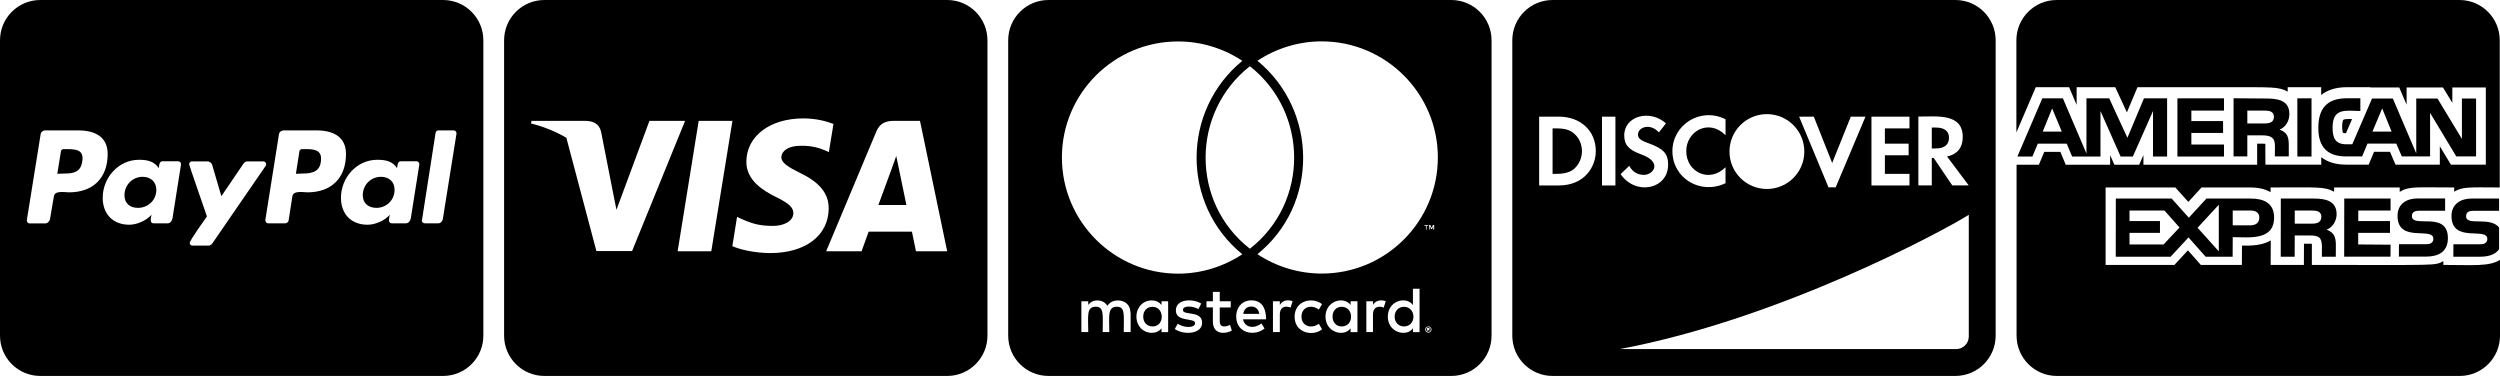 <?xml version="1.0" encoding="UTF-8" standalone="no"?>
<!-- Created with Inkscape (http://www.inkscape.org/) -->

<svg
   xmlns:dc="http://purl.org/dc/elements/1.1/"
   xmlns:cc="http://creativecommons.org/ns#"
   xmlns:rdf="http://www.w3.org/1999/02/22-rdf-syntax-ns#"
   xmlns:svg="http://www.w3.org/2000/svg"
   xmlns="http://www.w3.org/2000/svg"
   xmlns:sodipodi="http://sodipodi.sourceforge.net/DTD/sodipodi-0.dtd"
   xmlns:inkscape="http://www.inkscape.org/namespaces/inkscape"
   width="788.235mm"
   height="118.533mm"
   viewBox="0 0 788.235 118.533"
   version="1.1"
   id="svg4498"
   inkscape:version="0.92.1 r15371"
   sodipodi:docname="donate3.svg">
  <defs
     id="defs4492" />
  <sodipodi:namedview
     id="base"
     pagecolor="#ffffff"
     bordercolor="#666666"
     borderopacity="1.0"
     inkscape:pageopacity="0.0"
     inkscape:pageshadow="2"
     inkscape:zoom="0.35"
     inkscape:cx="1409.5786"
     inkscape:cy="528.07708"
     inkscape:document-units="mm"
     inkscape:current-layer="layer1"
     showgrid="false"
     inkscape:window-width="1920"
     inkscape:window-height="984"
     inkscape:window-x="-11"
     inkscape:window-y="-11"
     inkscape:window-maximized="1" />
  <g
     inkscape:label="Layer 1"
     inkscape:groupmode="layer"
     id="layer1"
     transform="translate(485.21)">
    <path
       id="path5043"
       d="m -201.89,52.731 c 0,0 2.011,9.842 2.461,11.906 h -8.837 c 0.873,-2.355 4.233,-11.509 4.233,-11.509 -0.053,0.079 0.873,-2.408 1.402,-3.942 z M -173.871,12.7 v 93.133 c 0,7.011 -5.689,12.7 -12.7,12.7 h -127 c -7.011,0 -12.7,-5.689 -12.7,-12.7 V 12.7 c 0,-7.011 5.689,-12.7 12.7,-12.7 h 127 c 7.011,0 12.7,5.689 12.7,12.7 z m -112.051,66.463 16.722,-41.063 h -11.245 l -10.398,28.046 -1.138,-5.689 -3.704,-18.891 c -0.609,-2.619 -2.487,-3.36 -4.815,-3.466 h -17.119 l -0.185,0.82 c 4.18,1.058 7.911,2.593 11.165,4.524 l 9.472,35.719 z m 24.977,0.053 6.668,-41.116 h -10.636 l -6.641,41.116 z m 37.015,-13.441 c 0.053,-4.683 -2.805,-8.255 -8.916,-11.192 -3.731,-1.879 -6.006,-3.149 -6.006,-5.08 0.053,-1.746 1.931,-3.545 6.112,-3.545 3.466,-0.079 6.006,0.741 7.911,1.561 l 0.953,0.45 1.455,-8.89 c -2.09,-0.82 -5.424,-1.746 -9.525,-1.746 -10.504,0 -17.886,5.609 -17.939,13.6 -0.079,5.9 5.292,9.181 9.313,11.165 4.101,2.011 5.503,3.334 5.503,5.106 -0.053,2.752 -3.334,4.022 -6.376,4.022 -4.233,0 -6.509,-0.661 -9.975,-2.196 l -1.402,-0.661 -1.482,9.234 c 2.487,1.138 7.091,2.143 11.853,2.196 11.165,0.026 18.441,-5.503 18.521,-14.023 z m 37.359,13.441 -8.572,-41.116 h -8.229 c -2.54,0 -4.471,0.741 -5.556,3.413 l -15.796,37.703 h 11.165 c 0,0 1.826,-5.08 2.223,-6.165 h 13.652 c 0.318,1.455 1.27,6.165 1.27,6.165 z"
       inkscape:connector-curvature="0"
       style="fill:currentColor;stroke-width:0.265" />
    <path
       id="path5054"
       d="m -39.565,99.827 c 0,1.799 -1.217,3.096 -2.963,3.096 -1.799,0 -2.963,-1.376 -2.963,-3.096 0,-1.72 1.164,-3.096 2.963,-3.096 1.746,0 2.963,1.376 2.963,3.096 z m -82.233,-3.096 c -1.879,0 -2.963,1.376 -2.963,3.096 0,1.72 1.085,3.096 2.963,3.096 1.72,0 2.884,-1.296 2.884,-3.096 -0.026,-1.72 -1.164,-3.096 -2.884,-3.096 z m 31.089,-0.079 c -1.429,0 -2.302,0.926 -2.514,2.302 h 5.054 c -0.238,-1.508 -1.164,-2.302 -2.54,-2.302 z m 28.522,0.079 c -1.799,0 -2.884,1.376 -2.884,3.096 0,1.72 1.085,3.096 2.884,3.096 1.799,0 2.963,-1.296 2.963,-3.096 0,-1.72 -1.164,-3.096 -2.963,-3.096 z m 28.019,6.906 c 0,0.079 0.079,0.132 0.079,0.291 0,0.079 -0.079,0.132 -0.079,0.291 -0.079,0.079 -0.079,0.132 -0.132,0.212 -0.079,0.079 -0.132,0.132 -0.291,0.132 -0.079,0.079 -0.132,0.079 -0.291,0.079 -0.079,0 -0.132,0 -0.291,-0.079 -0.079,0 -0.132,-0.079 -0.212,-0.132 -0.079,-0.079 -0.132,-0.132 -0.132,-0.212 -0.079,-0.132 -0.079,-0.212 -0.079,-0.291 0,-0.132 0,-0.212 0.079,-0.291 0,-0.132 0.079,-0.212 0.132,-0.291 0.079,-0.079 0.132,-0.079 0.212,-0.132 0.132,-0.079 0.212,-0.079 0.291,-0.079 0.132,0 0.212,0 0.291,0.079 0.132,0.079 0.212,0.079 0.291,0.132 0.079,0.053 0.053,0.159 0.132,0.291 z m -0.582,0.37 c 0.132,0 0.132,-0.079 0.212,-0.079 0.079,-0.079 0.079,-0.132 0.079,-0.212 0,-0.079 0,-0.132 -0.079,-0.212 -0.079,0 -0.132,-0.079 -0.291,-0.079 h -0.423 v 0.926 h 0.212 v -0.37 h 0.079 l 0.291,0.37 h 0.212 z M -14.932,12.7 v 93.133 c 0,7.011 -5.689,12.7 -12.7,12.7 H -154.632 c -7.011,0 -12.7,-5.689 -12.7,-12.7 V 12.7 c 0,-7.011 5.689,-12.7 12.7,-12.7 h 127 c 7.011,0 12.7,5.689 12.7,12.7 z M -150.399,49.636 c 0,20.241 16.431,36.645 36.645,36.645 7.197,0 14.261,-2.17 20.241,-6.112 -19.288,-15.69 -19.156,-45.297 0,-60.986 -5.98,-3.969 -13.044,-6.112 -20.241,-6.112 -20.214,-0.026 -36.645,16.404 -36.645,36.565 z m 59.267,28.787 c 18.653,-14.552 18.574,-42.915 0,-57.547 -18.574,14.631 -18.653,43.021 0,57.547 z m -37.65,20.188 c 0,-2.302 -1.508,-3.81 -3.889,-3.889 -1.217,0 -2.514,0.37 -3.387,1.72 -0.635,-1.085 -1.72,-1.72 -3.228,-1.72 -1.005,0 -2.011,0.37 -2.805,1.429 v -1.164 h -2.17 v 9.71 h 2.17 c 0,-5.001 -0.661,-7.99 2.381,-7.99 2.699,0 2.17,2.699 2.17,7.99 h 2.09 c 0,-4.842 -0.661,-7.99 2.381,-7.99 2.699,0 2.17,2.646 2.17,7.99 h 2.17 v -6.085 z m 11.88,-3.625 h -2.09 v 1.164 c -0.714,-0.873 -1.72,-1.429 -3.096,-1.429 -2.725,0 -4.815,2.17 -4.815,5.106 0,2.963 2.09,5.106 4.815,5.106 1.376,0 2.381,-0.503 3.096,-1.429 v 1.217 h 2.09 z m 10.716,6.773 c 0,-3.969 -6.059,-2.17 -6.059,-4.022 0,-1.508 3.149,-1.27 4.895,-0.291 l 0.873,-1.72 c -2.487,-1.614 -7.99,-1.587 -7.99,2.17 0,3.784 6.059,2.196 6.059,3.969 0,1.667 -3.572,1.535 -5.477,0.212 l -0.926,1.667 c 2.963,2.011 8.625,1.587 8.625,-1.984 z m 9.366,2.461 -0.582,-1.799 c -1.005,0.556 -3.228,1.164 -3.228,-1.085 v -4.392 h 3.466 v -1.958 h -3.466 v -2.963 h -2.17 v 2.963 h -2.011 v 1.931 h 2.011 v 4.419 c 0,4.657 4.577,3.81 5.98,2.884 z m 3.519,-3.545 h 7.276 c 0,-4.286 -1.958,-5.98 -4.604,-5.98 -2.805,0 -4.815,2.09 -4.815,5.106 0,5.424 5.98,6.324 8.943,3.757 l -1.005,-1.587 c -2.064,1.693 -5.186,1.535 -5.794,-1.296 z m 15.637,-5.689 c -1.217,-0.529 -3.069,-0.476 -4.022,1.164 v -1.164 h -2.17 v 9.71 h 2.17 v -5.477 c 0,-3.069 2.514,-2.672 3.387,-2.223 z m 2.805,4.842 c 0,-3.016 3.069,-3.995 5.477,-2.223 l 1.005,-1.72 c -3.069,-2.408 -8.652,-1.085 -8.652,3.969 0,5.239 5.927,6.297 8.652,3.969 l -1.005,-1.72 c -2.434,1.72 -5.477,0.688 -5.477,-2.275 z m 17.648,-4.842 h -2.17 v 1.164 c -2.196,-2.91 -7.911,-1.27 -7.911,3.678 0,5.08 5.927,6.535 7.911,3.678 v 1.217 h 2.17 z m 8.916,0 c -0.635,-0.318 -2.91,-0.767 -4.022,1.164 v -1.164 h -2.09 v 9.71 h 2.09 v -5.477 c 0,-2.91 2.381,-2.725 3.387,-2.223 z m 10.663,-3.942 h -2.09 v 5.106 c -2.17,-2.884 -7.911,-1.349 -7.911,3.678 0,5.133 5.953,6.509 7.911,3.678 v 1.217 h 2.09 z m 2.011,-19.87 V 72.39 h 0.212 v -1.217 h 0.503 v -0.212 h -1.217 v 0.212 z m 1.746,32.755 c 0,-0.132 0,-0.291 -0.079,-0.423 -0.079,-0.079 -0.132,-0.212 -0.212,-0.291 -0.079,-0.079 -0.212,-0.132 -0.291,-0.212 -0.132,0 -0.291,-0.079 -0.423,-0.079 -0.079,0 -0.212,0.079 -0.37,0.079 -0.132,0.079 -0.212,0.132 -0.291,0.212 -0.132,0.079 -0.212,0.212 -0.212,0.291 -0.079,0.132 -0.079,0.291 -0.079,0.423 0,0.079 0,0.212 0.079,0.37 0,0.079 0.079,0.212 0.212,0.291 0.079,0.079 0.132,0.132 0.291,0.212 0.132,0.079 0.291,0.079 0.37,0.079 0.132,0 0.291,0 0.423,-0.079 0.079,-0.079 0.212,-0.132 0.291,-0.212 0.079,-0.079 0.132,-0.212 0.212,-0.291 0.079,-0.159 0.079,-0.291 0.079,-0.37 z m 0.847,-32.994 h -0.37 l -0.423,0.926 -0.423,-0.926 h -0.37 v 1.429 h 0.212 v -1.085 l 0.423,0.926 h 0.291 l 0.37,-0.926 v 1.085 h 0.291 z m 1.164,-21.299 c 0,-20.161 -16.431,-36.592 -36.645,-36.592 -7.197,0 -14.261,2.17 -20.241,6.112 19.076,15.69 19.367,45.376 0,60.986 5.98,3.969 13.097,6.112 20.241,6.112 20.214,0.026 36.645,-16.378 36.645,-36.618 z"
       inkscape:connector-curvature="0"
       style="fill:currentColor;stroke-width:0.265" />
    <path
       id="path5065"
       d="m 129.296,43.418 c 0,-2.09 -1.455,-3.201 -4.128,-3.201 h -1.296 v 6.588 h 1.244 c 2.725,0 4.18,-1.164 4.18,-3.387 z M 131.307,0 H 4.307 c -7.011,0 -12.7,5.689 -12.7,12.7 v 93.133 c 0,7.011 5.689,12.7 12.7,12.7 H 131.307 c 7.011,0 12.7,-5.689 12.7,-12.7 V 12.7 c 0,-7.011 -5.689,-12.7 -12.7,-12.7 z m -11.668,36.751 c 5.98,0 13.996,-1.085 13.996,6.456 0,3.334 -1.746,5.477 -4.948,6.138 l 6.826,9.102 h -5.186 l -5.874,-8.678 h -0.582 v 8.678 h -4.233 z m -14.79,0.026 h 11.986 v 3.704 h -7.752 v 4.815 h 7.488 v 3.651 h -7.488 v 5.874 h 7.752 v 3.651 h -11.986 z m -18.177,0 5.794,14.605 5.874,-14.605 h 4.63 l -9.393,22.278 h -2.275 L 82.042,36.777 Z M 71.882,35.983 c 6.535,0 11.8,5.292 11.8,11.8 0,6.535 -5.292,11.8 -11.8,11.8 -6.535,0 -11.8,-5.292 -11.8,-11.8 0,-6.535 5.292,-11.8 11.8,-11.8 z m -13.044,1.614 v 5.027 c -5.318,-5.318 -12.383,-1.244 -12.383,5.027 0,6.615 7.276,10.186 12.383,5.08 v 5.027 c -7.858,3.784 -16.748,-1.508 -16.748,-10.107 0,-8.255 8.758,-14.023 16.748,-10.054 z m -25.718,17.542 c 3.016,0 5.927,-4.048 -0.873,-6.456 -3.969,-1.455 -5.345,-3.016 -5.345,-6.006 0,-6.138 8.096,-8.308 13.15,-3.784 l -2.223,2.857 c -2.752,-3.069 -6.588,-1.64 -6.588,0.661 0,1.164 0.714,1.826 3.254,2.725 4.815,1.746 6.244,3.307 6.244,6.773 0,7.805 -10.266,9.895 -14.975,2.99 l 2.725,-2.619 c 0.979,1.879 2.619,2.857 4.63,2.857 z M 6.265,58.473 H 0.074 V 36.777 H 6.265 c 6.906,0 11.668,4.498 11.668,10.874 0,4.895 -3.493,10.821 -11.668,10.821 z m 17.859,0 h -4.233 V 36.777 h 4.233 z M 135.54,106.098 c 0,2.17 -1.799,3.969 -3.969,3.969 H 25.474 C 75.639,100.648 126.73,73.237 135.54,67.733 Z M 11.213,42.227 C 9.837,40.931 8.144,40.481 5.418,40.481 h -1.111 v 14.34 h 1.111 c 2.725,0 4.498,-0.529 5.794,-1.693 1.508,-1.376 2.355,-3.387 2.355,-5.477 0,-2.09 -0.847,-4.101 -2.355,-5.424 z"
       inkscape:connector-curvature="0"
       style="fill:currentColor;stroke-width:0.265" />
    <path
       id="path5076"
       d="m 236.615,35.93 c 0,-4.339 -3.731,-4.868 -7.25,-4.868 l -10.345,-0.079 v 18.336 h 4.339 v -6.641 h 4.763 c 4.868,0 3.836,2.725 3.916,6.641 h 4.392 v -3.572 c 0,-2.434 -0.397,-3.995 -2.91,-4.868 1.958,-0.794 3.122,-2.831 3.096,-4.948 z m -7.779,2.99 h -5.477 v -4.048 h 5.556 c 1.349,0 2.831,0.265 2.831,1.958 0,1.746 -1.402,2.09 -2.91,2.09 z m -4.419,23.68 h -13.944 l -5.556,6.032 -5.424,-6.032 h -17.595 l -0.026,18.336 h 17.304 l 5.636,-6.085 5.397,6.085 h 8.52 l 0.026,-6.165 c 5.001,0 13.044,1.217 13.044,-6.165 0,-4.577 -3.254,-6.006 -7.382,-6.006 z m -27.464,14.473 h -10.742 v -3.651 h 9.604 v -3.731 h -9.604 v -3.307 h 11.033 l 4.736,5.345 z m 17.41,2.17 -6.694,-7.435 6.694,-7.25 z m 10.001,-8.202 h -5.609 v -4.657 h 5.689 c 1.482,0 2.699,0.609 2.699,2.223 0,1.693 -1.217,2.434 -2.778,2.434 z M 216.004,34.872 V 31.009 h -14.684 v 18.336 h 14.684 v -3.784 h -10.292 v -3.651 h 10.001 v -3.731 h -10.001 v -3.307 z m 86.995,24.236 h -0.053 z m -51.488,8.44 c 0,-4.339 -3.731,-4.948 -7.17,-4.948 h -10.425 l -0.026,18.336 h 4.392 l 0.026,-6.694 h 4.657 c 2.91,0 3.916,0.529 3.916,3.651 l -0.026,3.043 h 4.392 l 0.026,-3.651 c 0,-2.355 -0.476,-3.995 -2.91,-4.868 2.037,-0.82 3.122,-2.857 3.149,-4.868 z m -7.726,2.963 h -5.477 v -4.128 h 5.556 c 1.349,0 2.831,0.265 2.831,1.958 0,1.826 -1.429,2.17 -2.91,2.17 z m -45.72,-21.167 V 31.009 h -7.303 l -5.212,12.435 -5.741,-12.435 h -7.17 V 48.392 L 165.204,31.009 h -6.482 l -7.858,18.336 h 4.736 l 1.693,-4.048 h 9.128 l 1.693,4.048 h 8.943 V 35.004 l 6.35,14.34 h 3.863 l 6.35,-14.34 v 14.34 z m -39.211,-7.858 2.963,-7.303 3.043,7.303 z M 285.166,83.529 v -1.191 c -2.857,1.482 -1.032,1.191 -41.46,1.191 0,-6.668 0.026,-6.324 0,-6.668 -0.45,-0.026 -0.847,-0.026 -2.487,-0.026 0,4.736 -0.026,1.799 -0.026,6.694 h -10.477 c 0,-3.201 0.026,-4.048 0.026,-7.726 -2.646,1.587 -6.032,1.693 -9.075,1.64 0,3.889 -0.026,2.196 -0.026,6.085 h -12.938 c -1.349,-1.508 -0.714,-0.82 -4.075,-4.604 -0.847,0.926 -3.387,3.678 -4.26,4.604 H 178.671 V 59.108 h 21.987 c 1.323,1.482 0.741,0.82 4.101,4.551 0.847,-0.926 3.228,-3.545 4.154,-4.551 h 15.346 c 2.593,0 4.763,0.503 6.429,1.482 v -1.482 c 14.367,0 17.013,-0.37 20.029,1.349 v -1.349 h 20.69 v 1.376 c 3.016,-1.826 5.186,-1.376 17.171,-1.376 v 1.323 c 2.725,-1.561 4.392,-1.376 14.367,-1.323 V 12.7 c 0,-7.011 -5.689,-12.7 -12.7,-12.7 h -127 c -7.011,0 -12.7,5.689 -12.7,12.7 v 29.051 c 2.487,-5.794 5.212,-12.171 6.112,-14.261 h 10.504 c 1.138,2.672 0.423,0.979 2.381,5.583 V 27.49 h 12.171 c 0.767,1.64 2.937,6.35 3.678,7.938 1.535,-3.598 2.672,-6.324 3.334,-7.938 h 27.252 c 0,-0.026 3.043,0 3.069,0 11.562,0.053 14.182,-0.212 17.039,1.402 v -1.402 h 10.557 v 2.461 c 2.011,-1.614 4.736,-2.461 8.123,-2.461 h 7.303 c 0,0.132 0.503,0.079 0.609,0.079 h 8.572 c 1.111,2.593 0.688,1.587 2.328,5.45 V 27.57 h 11.456 c 1.296,2.117 -0.265,-0.476 2.963,4.868 V 27.57 h 10.557 v 24.342 h -11.007 c -1.429,-2.381 -0.37,-0.582 -3.493,-5.794 v 5.794 h -13.97 c -1.693,-3.916 -0.026,-0.079 -1.746,-4.048 h -5.027 c -1.111,2.646 -0.582,1.376 -1.693,4.048 h -7.091 c -3.254,0 -5.9,-0.794 -7.858,-2.355 v 2.355 H 229.074 c -0.079,-3.678 -0.026,-6.562 -0.026,-6.562 -0.476,-0.079 -0.9,-0.053 -2.593,-0.053 v 6.641 h -35.851 v -3.016 c -0.661,1.482 -0.714,1.561 -1.349,3.016 h -7.805 c -1.058,-2.355 -0.767,-1.693 -1.349,-3.016 v 3.016 h -13.996 c -1.111,-2.672 -0.582,-1.402 -1.693,-4.048 h -5.08 c -1.111,2.646 -0.582,1.376 -1.693,4.048 h -7.038 v 53.896 c 0,7.011 5.689,12.7 12.7,12.7 h 127.027 c 7.011,0 12.7,-5.689 12.7,-12.7 V 81.915 c -3.36,2.196 -8.652,1.614 -17.859,1.614 z m 9.604,-17.066 h 7.964 v -3.863 h -8.705 c -3.387,0 -6.297,1.746 -6.297,5.477 0,8.731 11.298,3.387 11.298,7.25 0,1.349 -1.138,1.693 -2.223,1.693 h -8.467 l -0.026,3.916 h 8.467 c 2.223,0 4.657,-0.476 5.953,-2.355 v -6.826 c -2.778,-3.651 -10.398,-0.344 -10.398,-3.572 0,-1.535 1.217,-1.72 2.434,-1.72 z m -15.081,10.53 h -8.52 l -0.026,3.916 h 8.52 c 3.916,0 6.932,-1.482 6.932,-5.821 0,-8.784 -11.351,-2.963 -11.351,-6.959 0,-1.482 1.296,-1.693 2.434,-1.693 h 8.043 v -3.863 h -8.784 c -3.387,0 -6.218,1.746 -6.218,5.477 0,8.731 11.298,3.307 11.298,7.25 -0.026,1.429 -1.244,1.693 -2.328,1.693 z m -11.165,-10.61 v -3.784 h -14.605 l -0.026,18.336 h 14.605 l 0.026,-3.784 -10.213,-0.079 v -3.651 h 10.028 v -3.731 h -10.001 v -3.307 z M 253.628,37.783 c -0.079,0.053 -0.37,0.582 -0.37,2.011 0,1.587 0.238,2.037 0.291,2.09 0.053,0.026 0.291,0.132 0.9,0.132 l 1.931,-4.471 c -0.291,0 -0.556,-0.026 -0.82,-0.026 -1.482,0 -1.852,0.185 -1.931,0.265 z m 5.397,-2.778 h -0.026 z m -4.286,-4.022 c -6.218,0 -8.996,3.175 -8.996,9.34 0,5.874 2.699,8.996 8.731,8.996 h 5.08 l 1.693,-4.048 h 9.075 l 1.746,4.048 h 8.916 V 35.586 l 8.255,13.732 h 6.244 V 31.062 h -4.471 v 12.726 l -7.699,-12.726 h -6.694 v 17.304 l -7.382,-17.304 h -6.562 l -6.218,14.42 h -1.958 c -3.519,0 -4.26,-2.143 -4.26,-5.265 0,-6.297 4.154,-5.292 8.758,-5.212 v -4.022 z m 11.139,3.201 2.963,7.303 h -6.032 z m -26.749,-3.175 v 18.336 h 4.471 V 31.009 Z"
       inkscape:connector-curvature="0"
       style="fill:currentColor;stroke-width:0.265" />
    <path
       id="path5087"
       d="m -435.918,59.849 c 0,3.228 -2.566,5.689 -5.821,5.689 -2.434,0 -4.233,-1.376 -4.233,-3.969 0,-3.228 2.514,-5.821 5.741,-5.821 2.461,0 4.313,1.508 4.313,4.101 z m -27.993,-12.832 h -1.244 c -0.397,0 -0.794,0.265 -0.847,0.714 l -1.138,7.064 2.17,-0.079 c 2.91,0 5.159,-0.397 5.689,-3.757 0.609,-3.545 -1.64,-3.942 -4.63,-3.942 z m 75.142,0 h -1.191 c -0.476,0 -0.794,0.265 -0.847,0.714 l -1.111,7.064 2.117,-0.079 c 3.44,0 5.821,-0.794 5.821,-4.763 -0.026,-2.805 -2.54,-2.937 -4.789,-2.937 z M -332.81,12.7 v 93.133 c 0,7.011 -5.689,12.7 -12.7,12.7 h -127 c -7.011,0 -12.7,-5.689 -12.7,-12.7 V 12.7 c 0,-7.011 5.689,-12.7 12.7,-12.7 h 127 c 7.011,0 12.7,5.689 12.7,12.7 z m -118.454,35.825 c 0,-5.556 -4.286,-7.408 -9.181,-7.408 h -10.583 c -0.661,0 -1.323,0.529 -1.376,1.244 l -4.339,27.014 c -0.079,0.529 0.318,1.058 0.847,1.058 h 5.027 c 0.714,0 1.376,-0.767 1.455,-1.508 l 1.191,-7.038 c 0.265,-1.905 3.493,-1.244 4.763,-1.244 7.567,0 12.197,-4.498 12.197,-12.118 z m 22.278,2.328 h -5.027 c -1.005,0 -1.058,1.455 -1.111,2.17 -1.535,-2.249 -3.757,-2.646 -6.271,-2.646 -6.482,0 -11.43,5.689 -11.43,11.959 0,5.159 3.228,8.52 8.387,8.52 2.381,0 5.345,-1.296 7.011,-3.149 -0.132,0.397 -0.265,1.244 -0.265,1.64 0,0.609 0.265,1.058 0.847,1.058 h 4.551 c 0.714,0 1.323,-0.767 1.455,-1.508 l 2.699,-17.013 c 0.079,-0.503 -0.318,-1.032 -0.847,-1.032 z m 10.716,25.903 16.854,-24.5 c 0.132,-0.132 0.132,-0.265 0.132,-0.45 0,-0.45 -0.397,-0.926 -0.847,-0.926 h -5.08 c -0.45,0 -0.926,0.265 -1.191,0.661 l -7.011,10.319 -2.91,-9.922 c -0.212,-0.582 -0.794,-1.058 -1.455,-1.058 h -4.948 c -0.45,0 -0.847,0.476 -0.847,0.926 0,0.318 5.159,15.028 5.609,16.431 -0.714,1.005 -5.424,7.567 -5.424,8.361 0,0.476 0.397,0.847 0.847,0.847 h 5.08 c 0.476,-0.026 0.926,-0.291 1.191,-0.688 z m 42.148,-28.231 c 0,-5.556 -4.286,-7.408 -9.181,-7.408 h -10.504 c -0.714,0 -1.376,0.529 -1.455,1.244 l -4.286,26.988 c -0.053,0.529 0.344,1.058 0.847,1.058 h 5.424 c 0.529,0 0.926,-0.397 1.058,-0.847 l 1.191,-7.673 c 0.265,-1.905 3.493,-1.244 4.763,-1.244 7.514,0 12.144,-4.498 12.144,-12.118 z m 22.278,2.328 h -5.027 c -1.005,0 -1.058,1.455 -1.138,2.17 -1.455,-2.249 -3.704,-2.646 -6.271,-2.646 -6.482,0 -11.43,5.689 -11.43,11.959 0,5.159 3.228,8.52 8.387,8.52 2.461,0 5.424,-1.296 7.011,-3.149 -0.079,0.397 -0.265,1.244 -0.265,1.64 0,0.609 0.265,1.058 0.847,1.058 h 4.577 c 0.714,0 1.323,-0.767 1.455,-1.508 l 2.699,-17.013 c 0.079,-0.503 -0.318,-1.032 -0.847,-1.032 z m 12.568,-8.811 c 0,-0.529 -0.397,-0.926 -0.847,-0.926 h -4.895 c -0.397,0 -0.794,0.318 -0.847,0.714 l -4.286,27.517 -0.079,0.132 c 0,0.476 0.397,0.926 0.926,0.926 h 4.366 c 0.661,0 1.323,-0.767 1.376,-1.508 l 4.286,-26.776 z m -23.812,13.705 c -3.228,0 -5.741,2.566 -5.741,5.821 0,2.566 1.852,3.969 4.286,3.969 3.175,0 5.741,-2.434 5.741,-5.689 0.026,-2.593 -1.826,-4.101 -4.286,-4.101 z"
       inkscape:connector-curvature="0"
       style="fill:currentColor;stroke-width:0.265" />
    <flowRoot
       xml:space="preserve"
       id="flowRoot5102"
       style="font-style:normal;font-weight:normal;font-size:40px;line-height:1.25;font-family:sans-serif;letter-spacing:0px;word-spacing:0px;fill:#000000;fill-opacity:1;stroke:none"
       transform="matrix(0.265,0,0,0.265,-485.21,0)"><flowRegion
         id="flowRegion5104"><rect
           id="rect5106"
           width="471.429"
           height="377.143"
           x="-77.143"
           y="-514.857" /></flowRegion><flowPara
         id="flowPara5108"></flowPara></flowRoot>  </g>
</svg>
